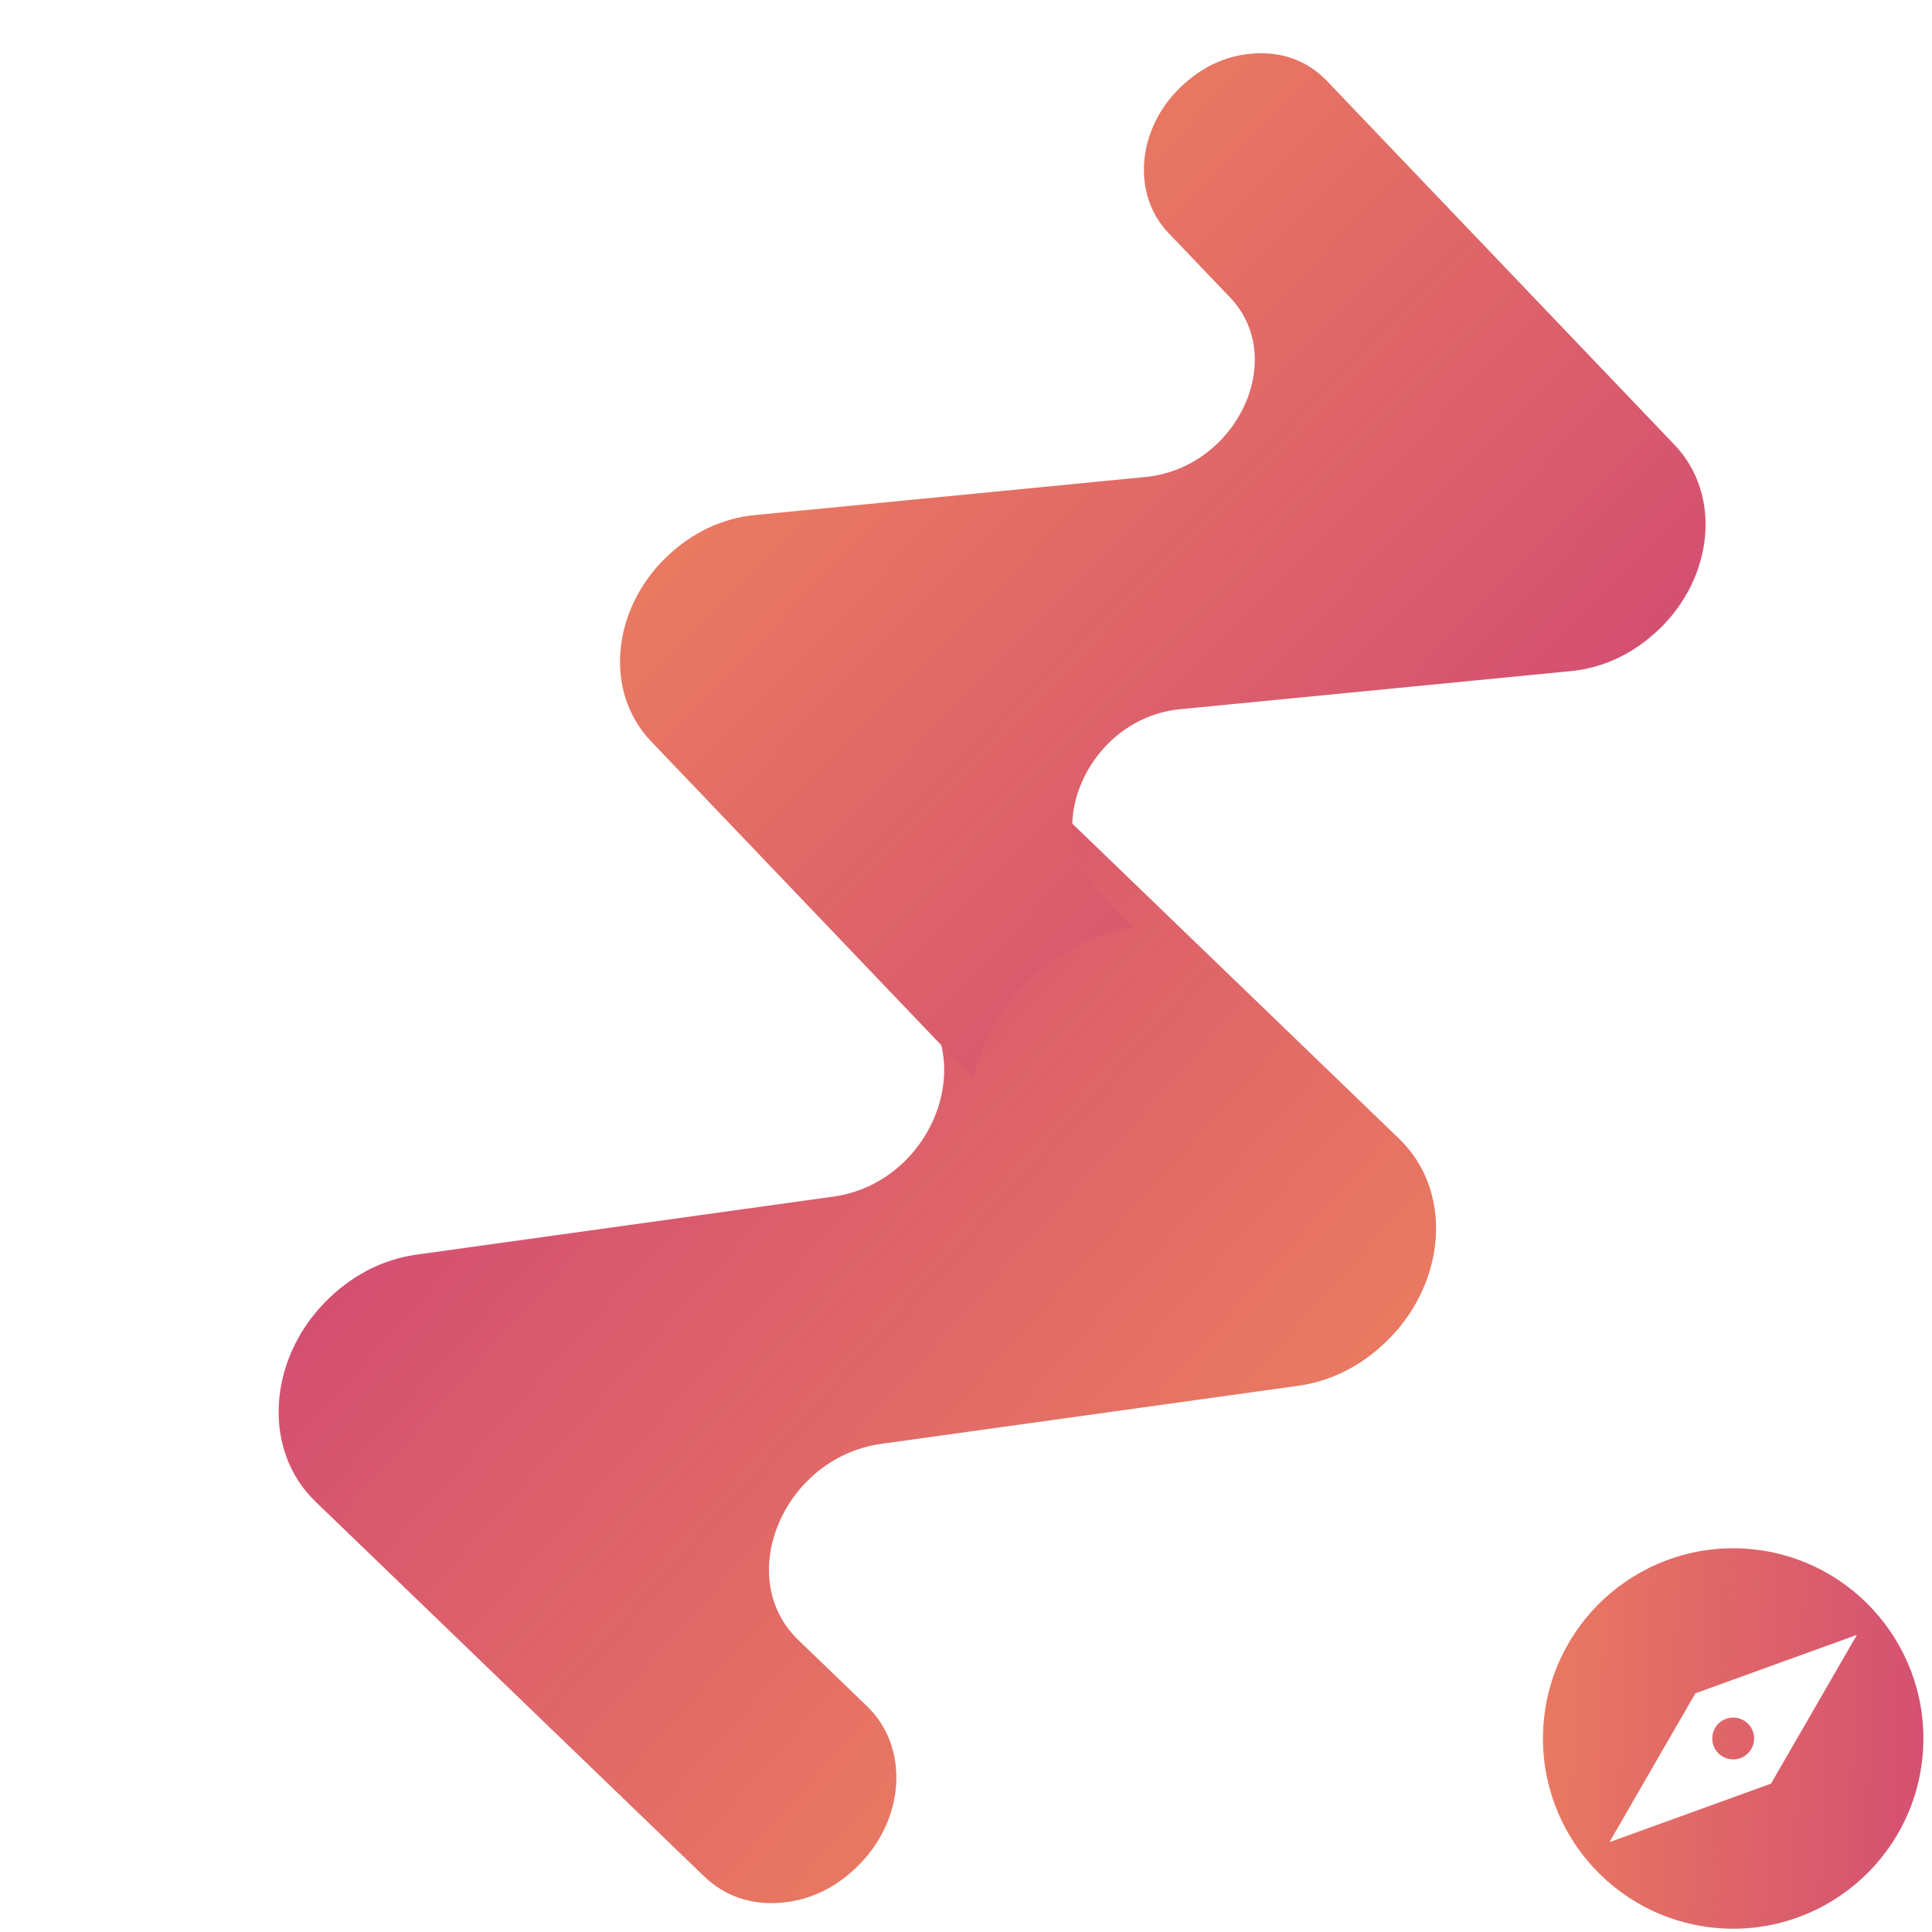 <svg width="70" height="70" viewBox="0 0 70 70" fill="none" xmlns="http://www.w3.org/2000/svg">
<path d="M15.092 45.458C13.819 45.634 12.677 46.248 11.741 47.218C9.715 49.319 9.5 52.544 11.428 54.403L25.497 67.97C26.283 68.727 27.238 69.024 28.283 68.94C29.329 68.856 30.316 68.404 31.173 67.515C32.81 65.818 32.921 63.273 31.421 61.827L28.921 59.417C26.564 57.144 28.39 52.821 31.91 52.316L47.034 50.21C48.307 50.033 49.45 49.419 50.385 48.45C52.411 46.348 52.626 43.124 50.698 41.264L37.629 28.662C37.42 30.021 36.686 31.497 35.595 32.628C34.504 33.76 33.056 34.547 31.705 34.804L33.133 36.182C35.49 38.454 33.736 42.846 30.216 43.352L15.092 45.458Z" fill="url(#paint0_linear_14_211)"/>
<path d="M56.918 24.315C58.111 24.199 59.199 23.672 60.108 22.804C62.076 20.924 62.4 17.928 60.675 16.122L48.087 2.943C47.385 2.208 46.507 1.895 45.529 1.933C44.552 1.971 43.615 2.354 42.783 3.149C41.193 4.668 40.992 7.034 42.334 8.439L44.57 10.78C46.678 12.988 44.812 16.945 41.514 17.281L27.343 18.663C26.151 18.779 25.062 19.307 24.154 20.175C22.185 22.055 21.861 25.05 23.587 26.857L35.279 39.099C35.525 37.84 36.266 36.493 37.325 35.481C38.385 34.469 39.765 33.791 41.033 33.603L39.755 32.265C37.647 30.057 39.449 26.033 42.747 25.697L56.918 24.315Z" fill="url(#paint1_linear_14_211)"/>
<path d="M62.863 62.234C62.444 62.197 62.078 62.503 62.041 62.922C62.004 63.341 62.311 63.707 62.73 63.744C63.148 63.781 63.515 63.474 63.552 63.056C63.589 62.637 63.282 62.271 62.863 62.234ZM63.403 56.124C59.614 55.789 56.266 58.593 55.932 62.382C55.597 66.172 58.401 69.519 62.19 69.854C65.979 70.189 69.327 67.385 69.661 63.595C69.996 59.806 67.192 56.459 63.403 56.124ZM64.167 64.625L58.314 66.744L61.426 61.353L67.279 59.234L64.167 64.625Z" fill="url(#paint2_linear_14_211)"/>
<defs>
<linearGradient id="paint0_linear_14_211" x1="8.774" y1="50.735" x2="30.474" y2="70.198" gradientUnits="userSpaceOnUse">
<stop stop-color="#D45071"/>
<stop offset="1" stop-color="#E97961"/>
</linearGradient>
<linearGradient id="paint1_linear_14_211" x1="63.007" y1="19.641" x2="43.537" y2="0.677" gradientUnits="userSpaceOnUse">
<stop stop-color="#D45071"/>
<stop offset="1" stop-color="#E97961"/>
</linearGradient>
<linearGradient id="paint2_linear_14_211" x1="70.095" y1="57.016" x2="56.101" y2="56.429" gradientUnits="userSpaceOnUse">
<stop stop-color="#D45071"/>
<stop offset="1" stop-color="#E97961"/>
</linearGradient>
</defs>
</svg>
